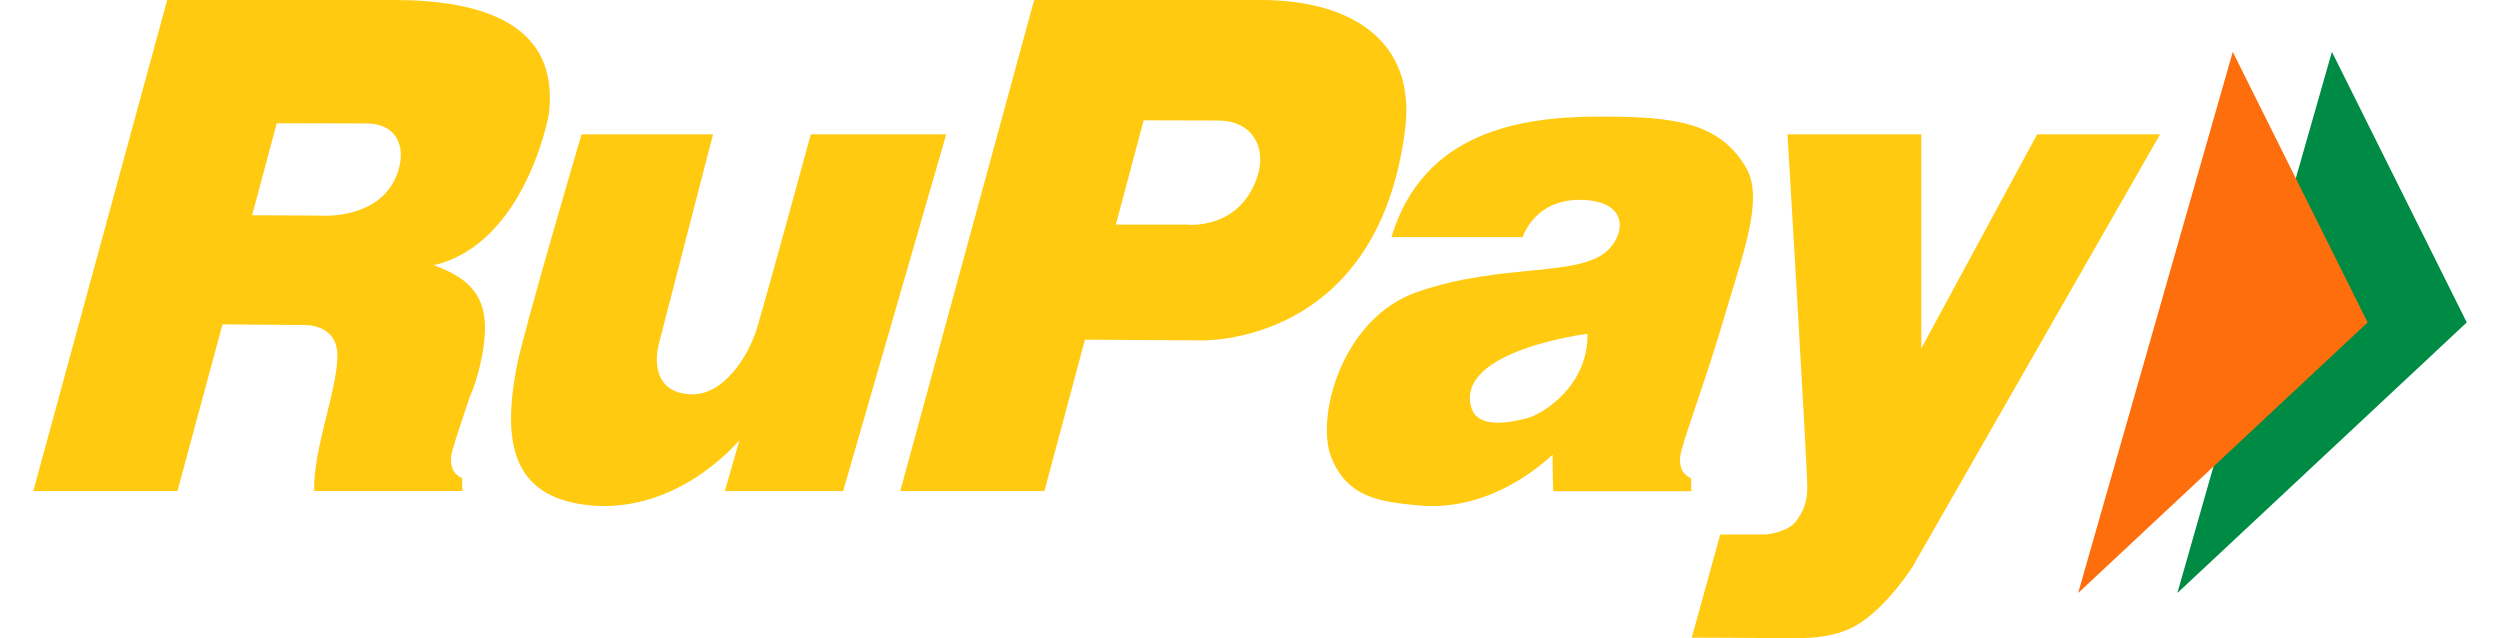 <svg width="47" height="12" viewBox="0 0 47 12" fill="none" xmlns="http://www.w3.org/2000/svg">
<g id="Group 14545">
<path id="Vector" d="M26.416 2.433C26.631 0.716 25.331 0 23.708 0H19.442L16.925 9.232H19.635L20.397 6.386L22.557 6.399C22.557 6.399 25.901 6.541 26.416 2.432V2.433ZM23.629 3.35C23.276 4.34 22.304 4.223 22.304 4.223H20.978L21.501 2.262C21.501 2.262 22.341 2.266 22.896 2.266C23.575 2.266 23.821 2.809 23.629 3.349V3.35Z" fill="#FFCA10"/>
<path id="Vector_2" d="M10.933 2.525H13.405L12.386 6.466C12.386 6.466 12.132 7.344 12.949 7.412C13.594 7.466 14.075 6.691 14.232 6.167C14.439 5.478 15.243 2.525 15.243 2.525H17.789L15.851 9.232H13.628L13.901 8.274C13.901 8.274 12.767 9.666 11.082 9.499C9.583 9.351 9.455 8.257 9.714 6.893C9.842 6.224 10.933 2.525 10.933 2.525Z" fill="#FFCA10"/>
<path id="Vector_3" d="M32.428 5.924C32.754 4.808 33.166 3.752 32.834 3.167C32.326 2.271 31.409 2.192 30.068 2.192C28.585 2.192 26.755 2.475 26.159 4.458H28.627C28.627 4.458 28.851 3.712 29.778 3.759C30.598 3.801 30.553 4.367 30.251 4.681C29.721 5.231 28.257 4.926 26.636 5.492C25.22 5.986 24.724 7.86 25.032 8.608C25.33 9.333 25.886 9.426 26.634 9.5C27.838 9.619 28.76 8.944 29.189 8.548C29.189 8.988 29.201 9.234 29.201 9.234H31.798L31.792 8.988C31.792 8.988 31.561 8.926 31.586 8.599C31.605 8.359 32.053 7.207 32.428 5.925V5.924ZM28.694 7.866C28.271 7.974 27.757 8.033 27.656 7.646C27.377 6.585 29.845 6.275 29.845 6.275C29.862 7.242 29.02 7.784 28.695 7.867L28.694 7.866Z" fill="#FFCA10"/>
<path id="Vector_4" d="M10.318 2.15C10.533 0.433 9.032 0 7.409 0H3.143L0.626 9.232H3.336L4.183 6.098L5.703 6.11C5.703 6.11 6.331 6.073 6.343 6.666C6.356 7.298 5.877 8.459 5.908 9.231H8.693L8.687 8.985C8.687 8.985 8.455 8.923 8.481 8.596C8.492 8.46 8.641 8.029 8.837 7.449C8.955 7.193 9.133 6.586 9.116 6.091C9.095 5.473 8.711 5.187 8.155 4.986C9.886 4.578 10.319 2.148 10.319 2.148L10.318 2.15ZM7.443 3.329C7.092 4.146 6.006 4.053 6.006 4.053L4.74 4.047L5.203 2.317C5.203 2.317 6.334 2.321 6.889 2.321C7.483 2.321 7.669 2.801 7.443 3.329Z" fill="#FFCA10"/>
<path id="Vector_5" d="M33.603 2.525H36.121V6.549L38.299 2.525H40.61L35.952 10.661C35.952 10.661 35.52 11.344 34.983 11.704C34.542 12.001 34 11.988 33.835 11.999C32.915 11.991 31.805 11.988 31.805 11.988L32.34 10.049L33.207 10.047C33.207 10.047 33.603 10.006 33.757 9.81C33.903 9.623 33.977 9.435 33.977 9.16C33.977 8.748 33.605 2.523 33.605 2.523L33.603 2.525Z" fill="#FFCA10"/>
<path id="Vector_6" d="M43.84 0.975L40.934 11.149L46.375 6.062L43.84 0.975Z" fill="#008B45"/>
<path id="Vector_7" d="M41.976 0.975L39.069 11.149L44.511 6.062L41.976 0.975Z" fill="#FF6E0C"/>
</g>
</svg>
